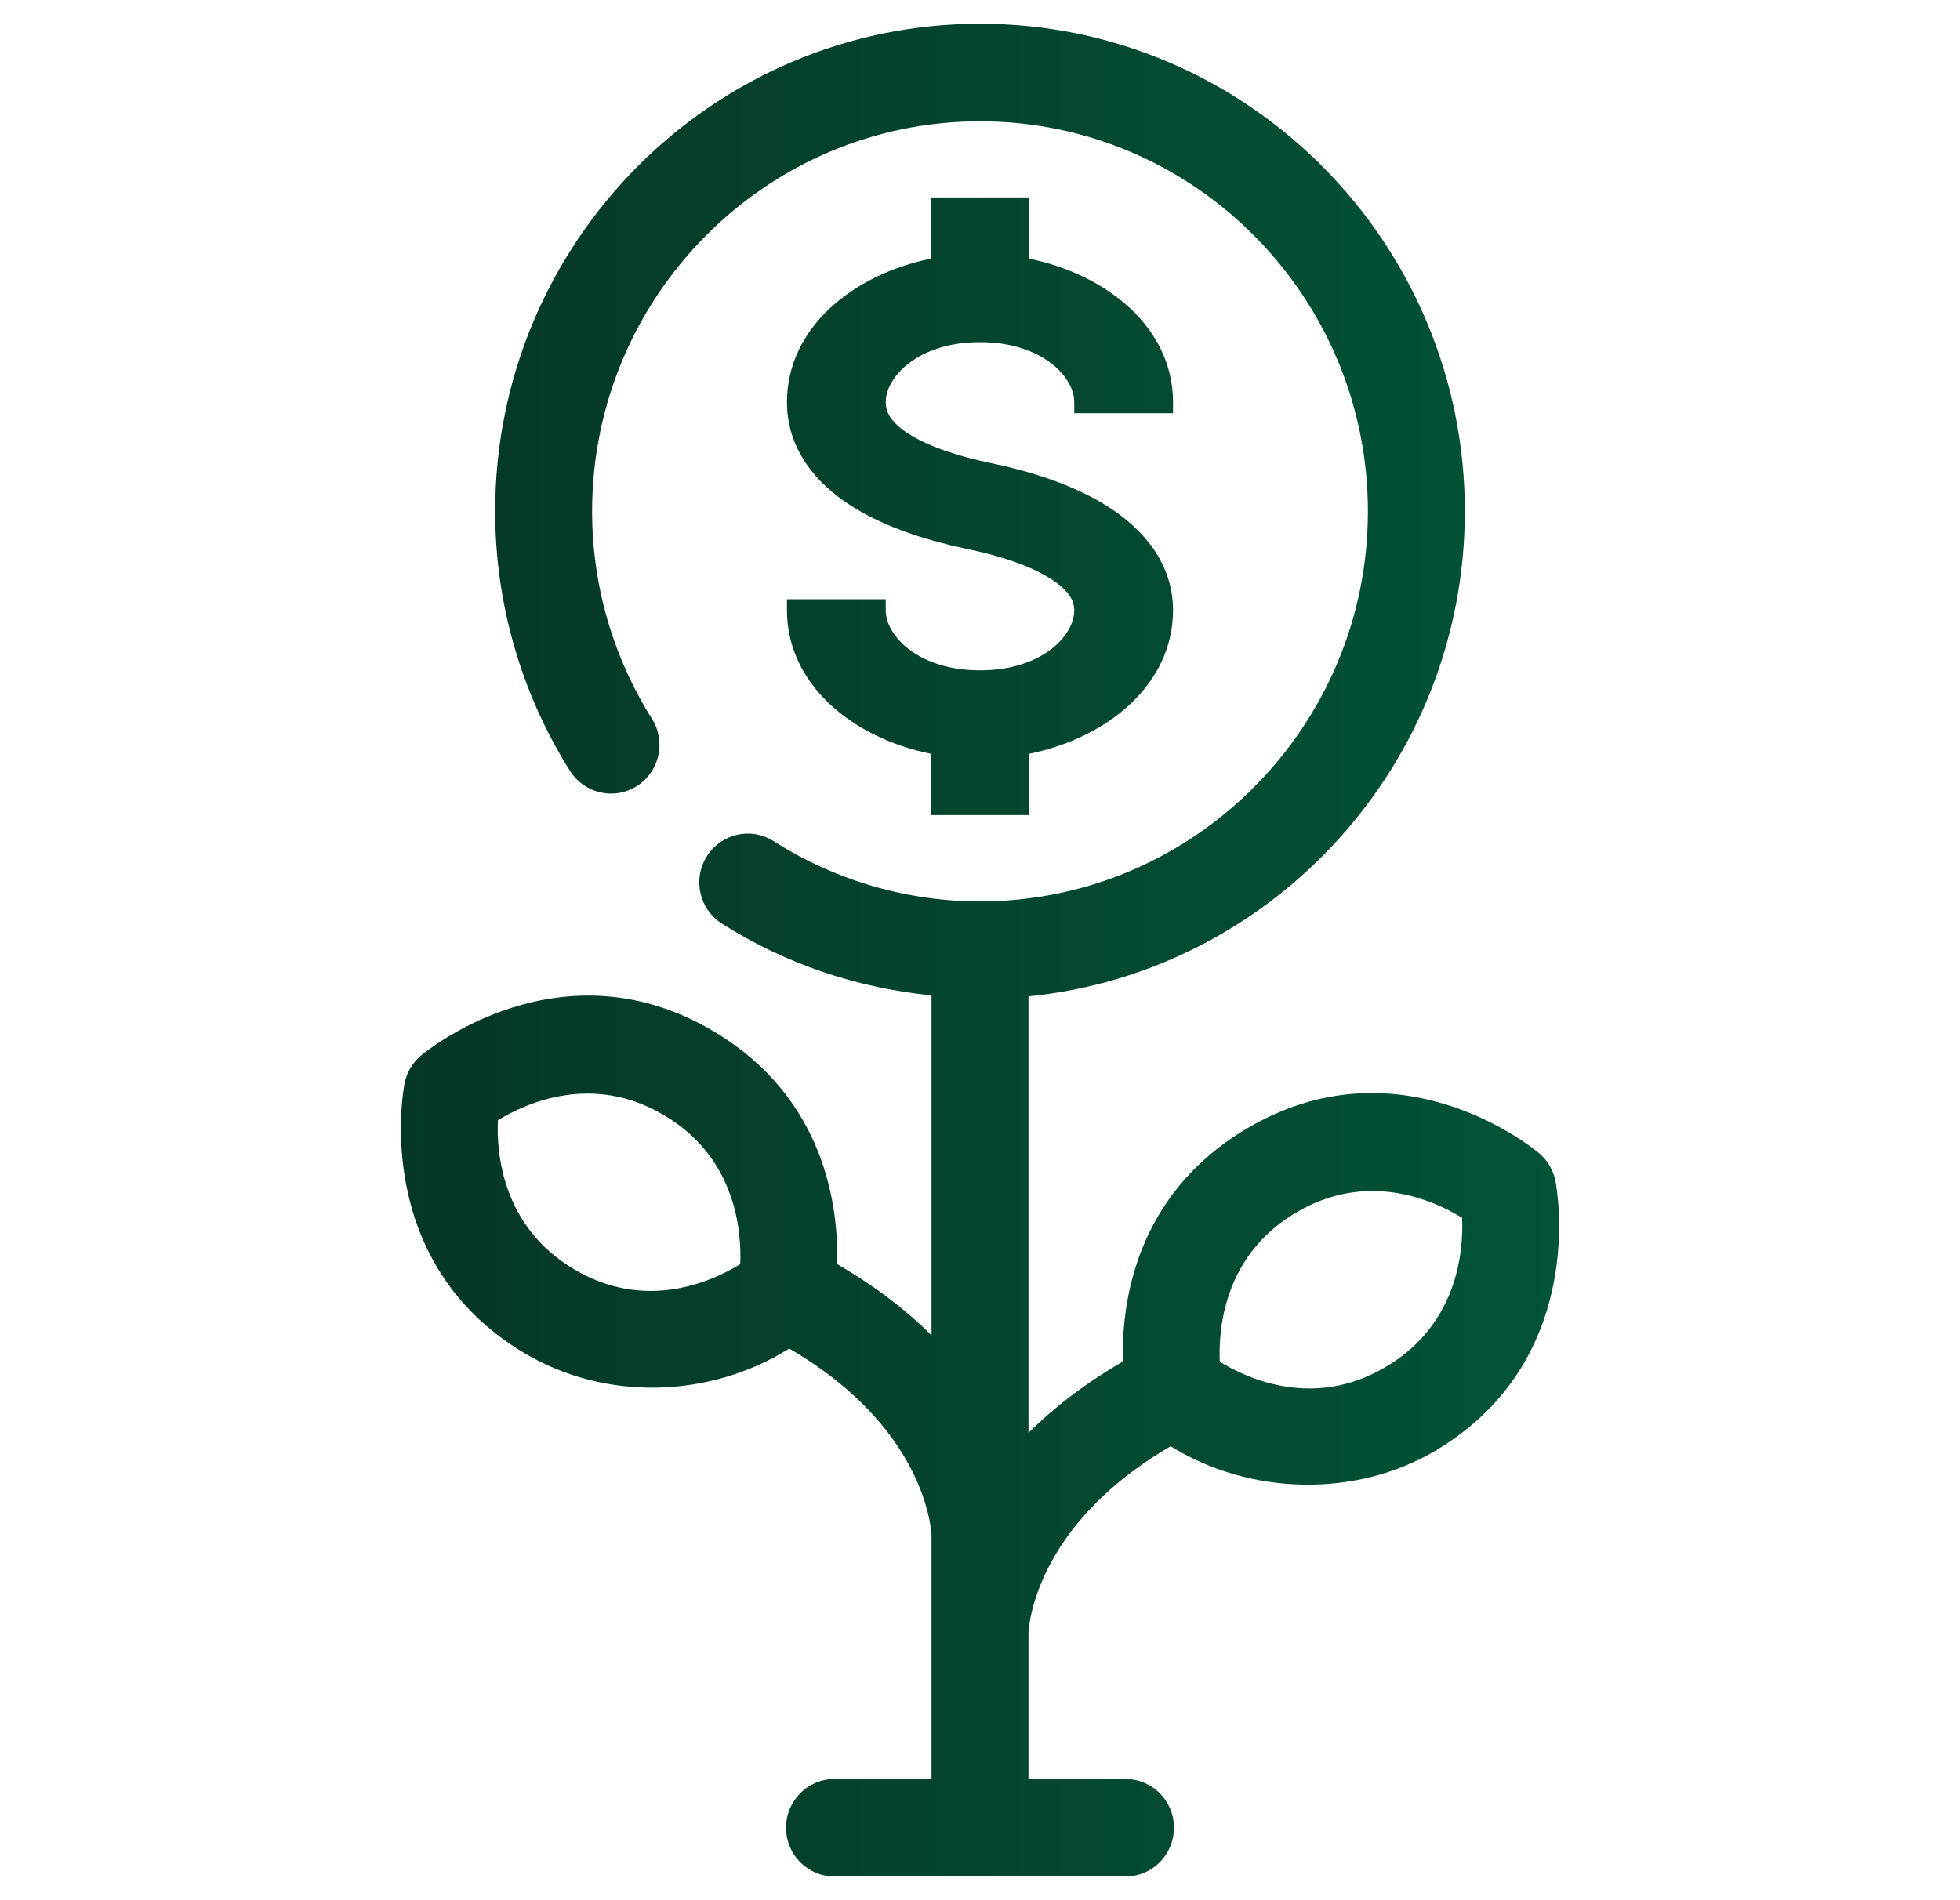 <svg width="33" height="32" viewBox="0 0 33 32" fill="none" xmlns="http://www.w3.org/2000/svg">
<g clip-path="url(#clip0_1885_27080)">
<path d="M24.467 20.279C23.895 19.984 22.859 19.658 21.752 20.316C20.488 21.067 20.387 22.357 20.412 22.936L20.415 23.003L20.471 23.038C20.965 23.342 22.138 23.876 23.402 23.123C24.667 22.372 24.768 21.082 24.742 20.502L24.739 20.436L24.683 20.4L24.467 20.279ZM11.248 18.675C9.985 17.924 8.815 18.455 8.318 18.759L8.261 18.793L8.258 18.859C8.232 19.441 8.335 20.729 9.598 21.48C10.863 22.234 12.035 21.699 12.528 21.396L12.585 21.361L12.588 21.295C12.613 20.713 12.512 19.425 11.248 18.675ZM15.809 16.65L15.696 16.639C14.464 16.513 13.274 16.119 12.22 15.447C11.897 15.242 11.801 14.812 12.006 14.486C12.211 14.162 12.637 14.065 12.959 14.271C14.02 14.946 15.245 15.305 16.5 15.305C20.171 15.305 23.156 12.301 23.156 8.611C23.156 4.921 20.171 1.918 16.5 1.918C12.829 1.918 9.844 4.921 9.844 8.611C9.844 9.873 10.199 11.104 10.871 12.171C11.076 12.496 10.98 12.926 10.657 13.132C10.335 13.337 9.909 13.24 9.704 12.916H9.703C8.891 11.625 8.462 10.137 8.462 8.611C8.462 4.152 12.068 0.525 16.5 0.525C20.932 0.525 24.538 4.152 24.538 8.611C24.538 12.797 21.359 16.248 17.304 16.655L17.191 16.667V24.433L17.404 24.219C17.811 23.812 18.326 23.41 18.97 23.036L19.033 22.999L19.031 22.925C19.006 21.986 19.222 20.203 21.05 19.117C22.299 18.374 23.468 18.454 24.341 18.73C24.998 18.937 25.485 19.256 25.705 19.417L25.833 19.516C25.954 19.618 26.036 19.759 26.066 19.914C26.077 19.969 26.213 20.703 26.031 21.607C25.85 22.51 25.355 23.579 24.105 24.322C22.802 25.095 21.067 25.052 19.776 24.248L19.713 24.208L19.648 24.246C17.289 25.62 17.194 27.392 17.191 27.503V30.083H18.949C19.33 30.083 19.641 30.394 19.641 30.779C19.641 31.165 19.33 31.476 18.949 31.476H14.051C13.67 31.476 13.359 31.165 13.359 30.779C13.359 30.394 13.67 30.083 14.051 30.083H15.809V25.858C15.804 25.729 15.698 23.968 13.351 22.602L13.285 22.564L13.222 22.605C11.92 23.416 10.226 23.47 8.896 22.681C7.645 21.937 7.15 20.867 6.969 19.965C6.787 19.059 6.923 18.325 6.934 18.271C6.964 18.116 7.046 17.976 7.167 17.873C7.211 17.837 7.784 17.365 8.658 17.089C9.531 16.813 10.701 16.732 11.951 17.475C13.778 18.56 13.995 20.343 13.969 21.282L13.966 21.356L14.03 21.395C14.674 21.768 15.19 22.17 15.596 22.576L15.809 22.79V16.65ZM15.794 12.592L15.693 12.571C14.422 12.31 13.375 11.452 13.375 10.279V10.217H14.788V10.279C14.788 10.542 14.953 10.828 15.24 11.043C15.531 11.261 15.955 11.414 16.5 11.414C17.045 11.414 17.469 11.261 17.76 11.043C18.047 10.828 18.212 10.542 18.212 10.279C18.212 10.058 18.087 9.849 17.75 9.637C17.402 9.417 16.898 9.245 16.338 9.129C15.665 8.989 14.956 8.769 14.401 8.415C13.83 8.051 13.375 7.51 13.375 6.771C13.375 5.599 14.422 4.741 15.693 4.479L15.794 4.459V3.45H17.206V4.459L17.307 4.479C18.578 4.741 19.625 5.599 19.625 6.771V6.834H18.212V6.771C18.212 6.509 18.047 6.223 17.76 6.008C17.469 5.79 17.045 5.637 16.5 5.637C15.955 5.637 15.531 5.79 15.24 6.008C14.953 6.223 14.788 6.509 14.788 6.771C14.788 6.881 14.816 6.991 14.89 7.101C14.961 7.208 15.073 7.311 15.232 7.412C15.571 7.628 16.073 7.8 16.662 7.922C17.312 8.056 18.016 8.277 18.575 8.63C19.145 8.989 19.625 9.532 19.625 10.279C19.625 11.452 18.578 12.31 17.307 12.571L17.206 12.592V13.601H15.794V12.592Z" fill="url(#paint0_linear_1885_27080)" stroke="url(#paint1_linear_1885_27080)" stroke-width="0.25"/>
</g>
<defs>
<linearGradient id="paint0_linear_1885_27080" x1="26.25" y1="16.254" x2="6.75" y2="16.254" gradientUnits="userSpaceOnUse">
<stop stop-color="#025436"/>
<stop offset="1" stop-color="#053725"/>
</linearGradient>
<linearGradient id="paint1_linear_1885_27080" x1="26.25" y1="16.254" x2="6.75" y2="16.254" gradientUnits="userSpaceOnUse">
<stop stop-color="#025436"/>
<stop offset="1" stop-color="#053725"/>
</linearGradient>
<clipPath id="clip0_1885_27080">
<rect width="31.2" height="31.2" fill="white" transform="translate(0.9 0.4)"/>
</clipPath>
</defs>
</svg>
